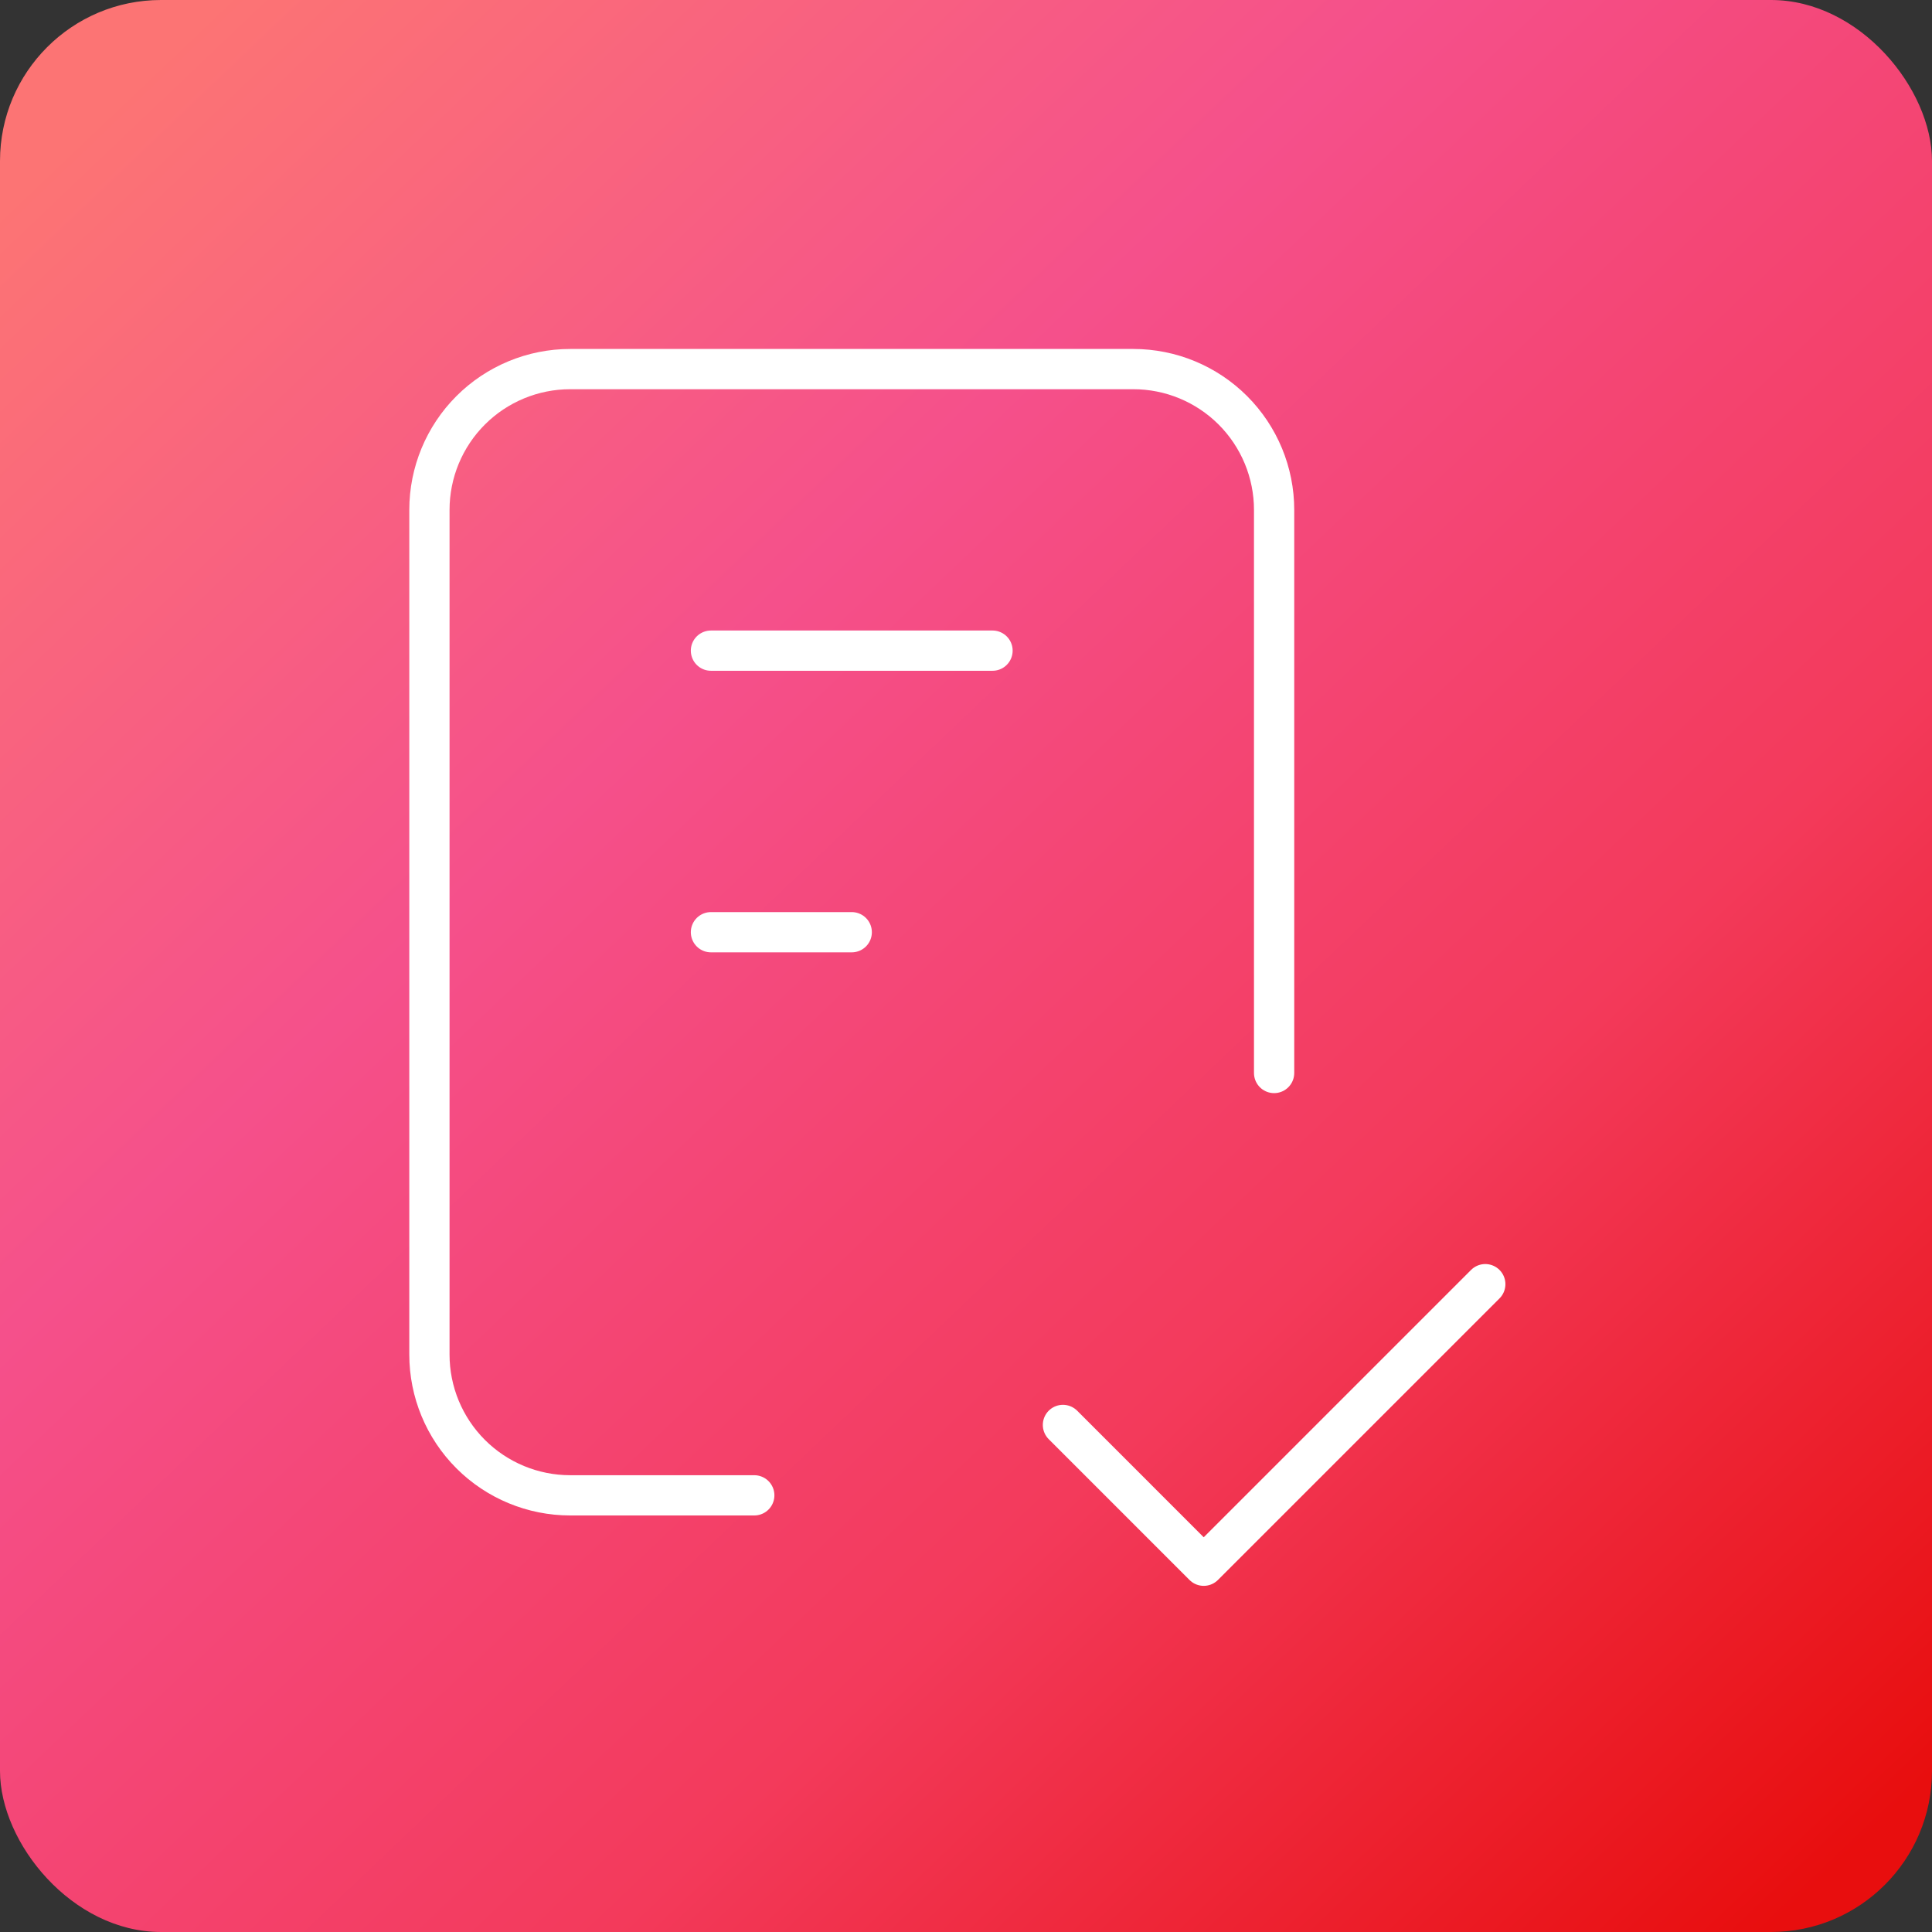 <svg width="168" height="168" viewBox="0 0 168 168" fill="none" xmlns="http://www.w3.org/2000/svg">
<rect x="0" y="0" width="168" height="168" fill="#333333" stroke="none"/>
<rect width="168" height="168" rx="14" fill="url(#paint0_linear_1249_944)"/>
<path d="M65.589 130.029H49.583C46.336 130.029 43.222 128.739 40.926 126.444C38.631 124.148 37.341 121.034 37.341 117.787V44.337C37.341 41.09 38.631 37.976 40.926 35.68C43.222 33.385 46.336 32.095 49.583 32.095H98.55C101.797 32.095 104.91 33.385 107.206 35.68C109.502 37.976 110.792 41.09 110.792 44.337V93.304" stroke="white" stroke-width="3.5" stroke-linecap="round" stroke-linejoin="round"/>
<path d="M92.43 123.908L104.671 136.15L129.155 111.667" stroke="white" stroke-width="3.5" stroke-linecap="round" stroke-linejoin="round"/>
<path d="M61.822 56.578H86.306" stroke="white" stroke-width="3.5" stroke-linecap="round" stroke-linejoin="round"/>
<path d="M61.822 81.062H74.064" stroke="white" stroke-width="3.5" stroke-linecap="round" stroke-linejoin="round"/>
<defs>
<linearGradient id="paint0_linear_1249_944" x1="10.5" y1="8" x2="158.5" y2="163.5" gradientUnits="userSpaceOnUse">
<stop stop-color="#FC7474"/>
<stop offset="0.333" stop-color="#F5508B"/>
<stop offset="0.677" stop-color="#F33A5B"/>
<stop offset="1" stop-color="#E80E0E"/>
</linearGradient>
</defs>
</svg>
